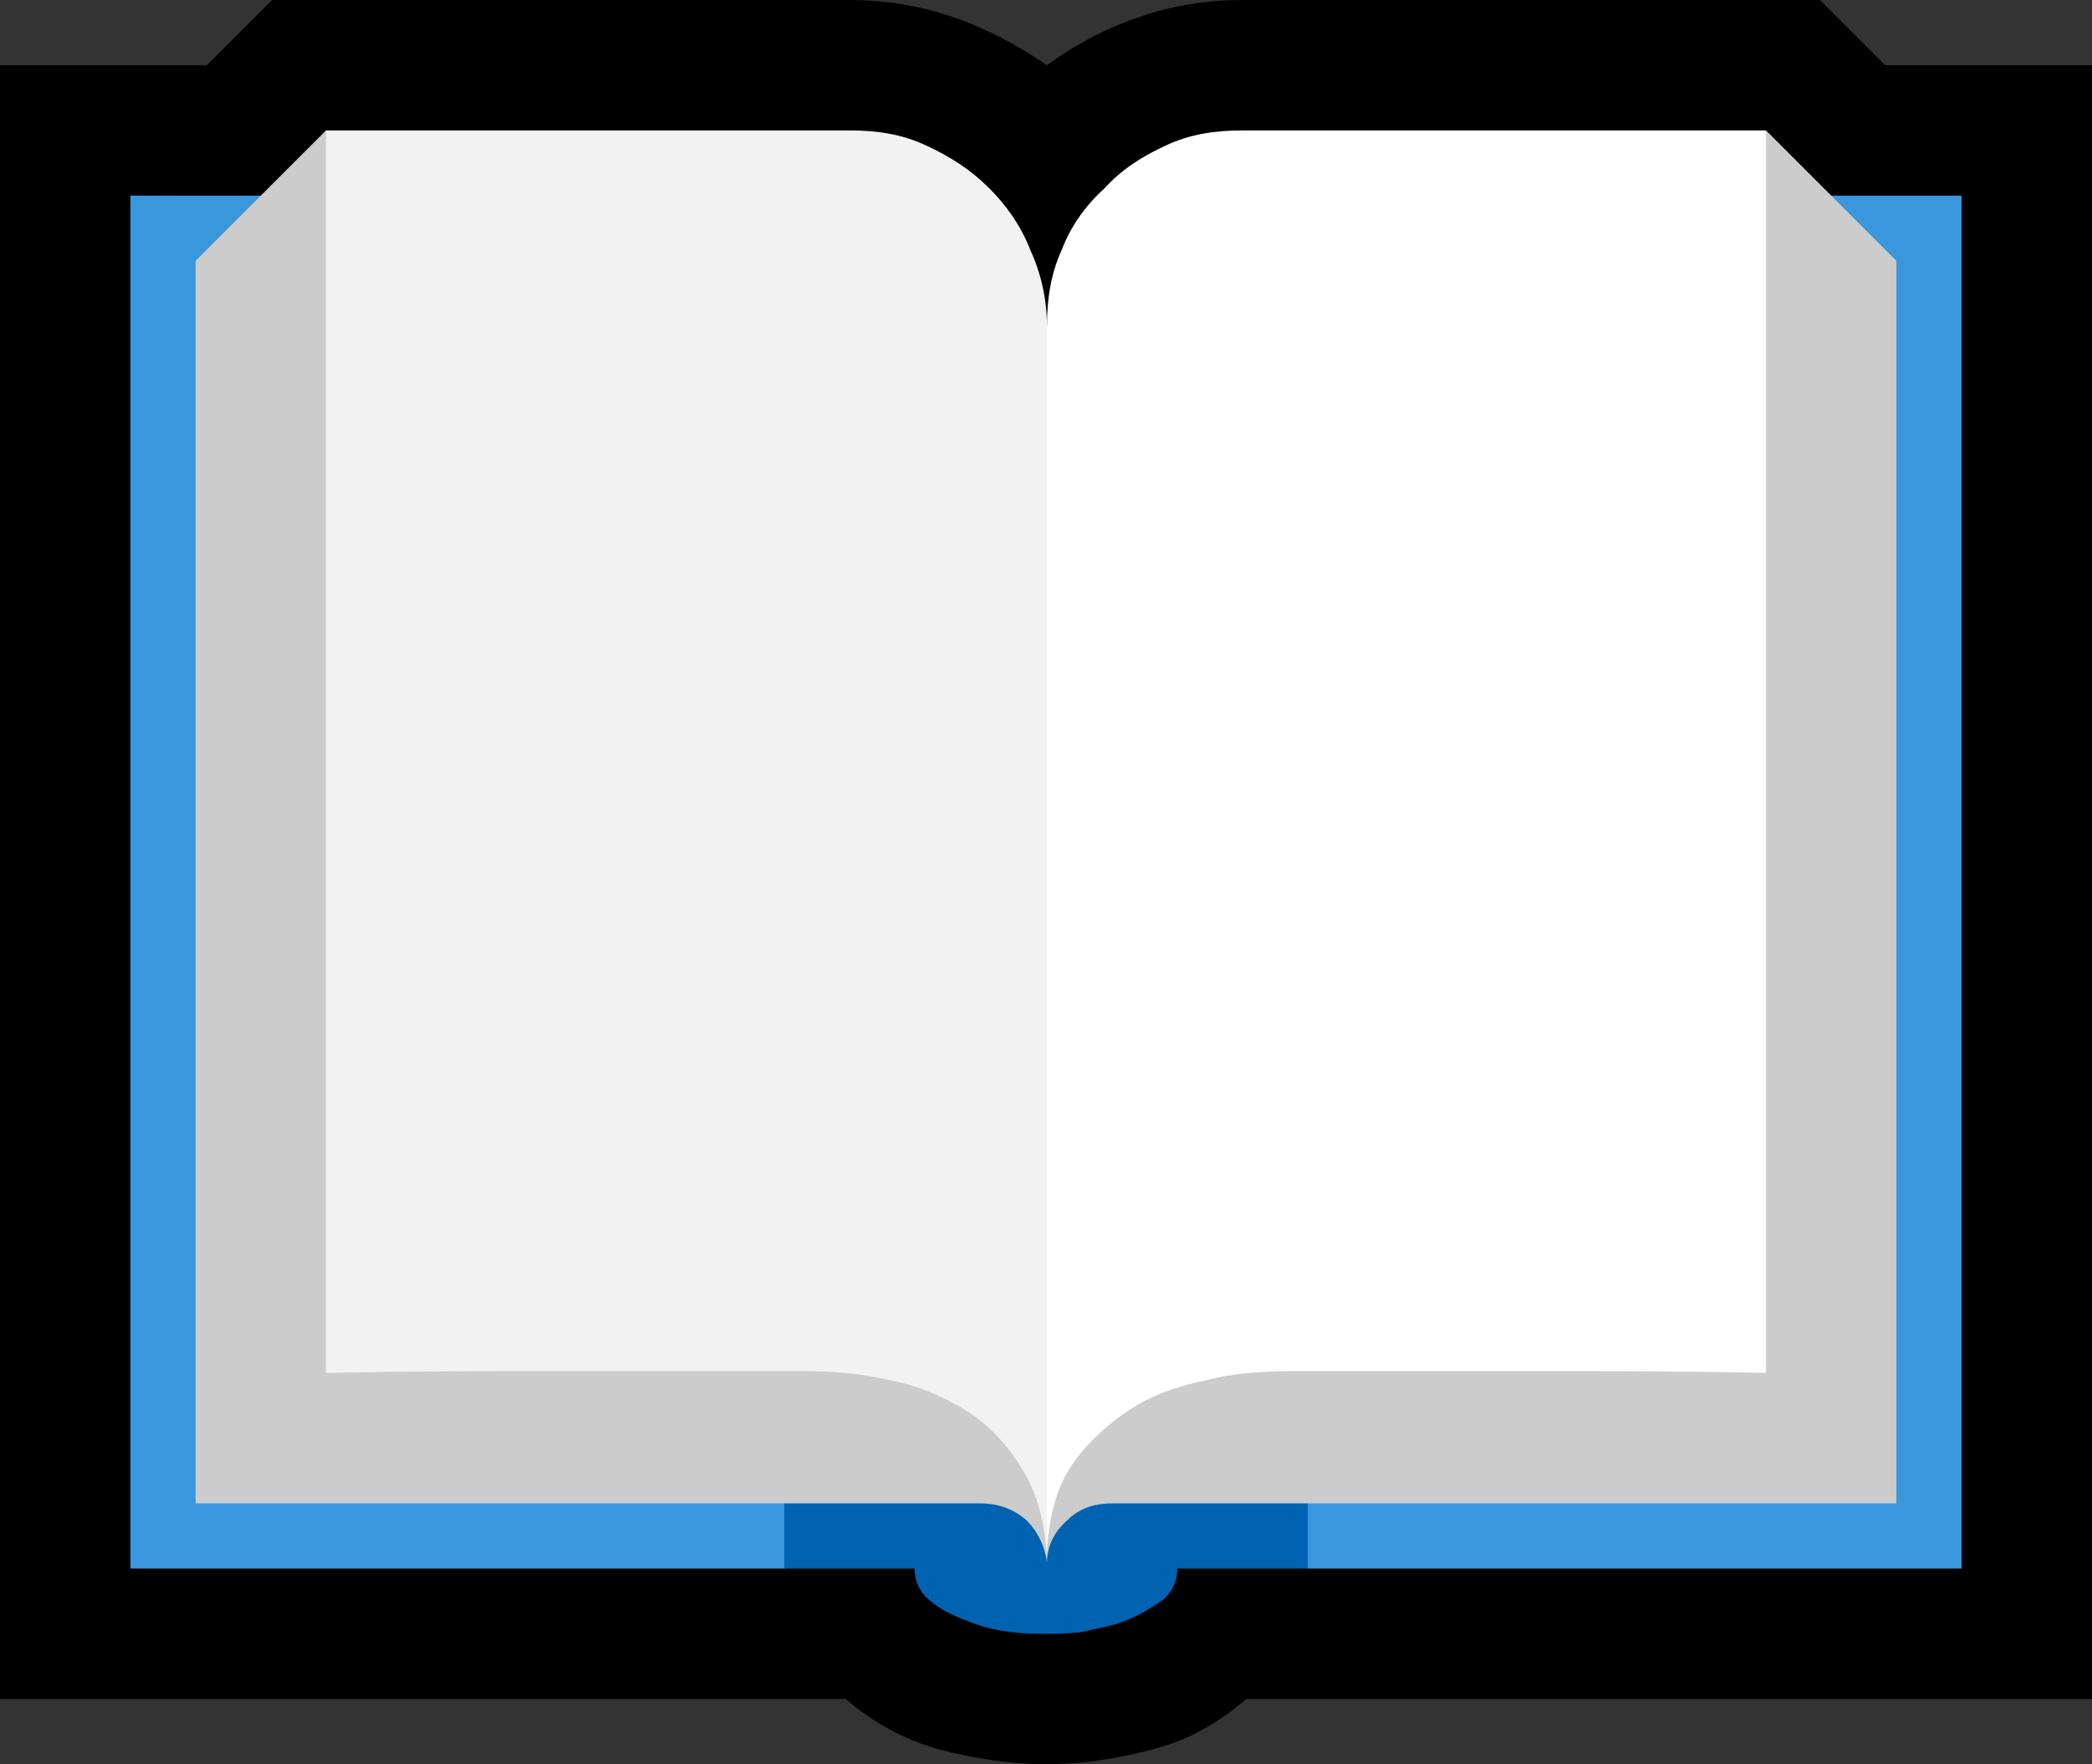 <?xml version="1.0" encoding="UTF-8" standalone="no"?>
<svg
   width="16.845"
   height="14.205"
   viewBox="0 0 16.845 14.205"
   version="1.1"
   xml:space="preserve"
   style="clip-rule:evenodd;fill-rule:evenodd;stroke-linejoin:round;stroke-miterlimit:2"
   id="svg20568"
   sodipodi:docname="emojis.svg"
   xmlns:inkscape="http://www.inkscape.org/namespaces/inkscape"
   xmlns:sodipodi="http://sodipodi.sourceforge.net/DTD/sodipodi-0.dtd"
   xmlns="http://www.w3.org/2000/svg"
   xmlns:svg="http://www.w3.org/2000/svg"><rect x="0" y="0" width="16.845" height="14.205" fill="#333333" stroke="none"/><defs
     id="defs20572" /><sodipodi:namedview
     id="namedview20570"
     pagecolor="#505050"
     bordercolor="#eeeeee"
     borderopacity="1"
     inkscape:pageshadow="0"
     inkscape:pageopacity="0"
     inkscape:pagecheckerboard="0" /><g
     transform="matrix(0.24,0,0,0.24,-262.551,-801.898)"
     id="g20566"><g
       transform="matrix(62.5,0,0,62.5,1086.15,3391.68)"
       id="g16078"><path
         d="M 0.687,0.14 C 0.667,0.14 0.648,0.137 0.629,0.132 0.611,0.127 0.594,0.118 0.579,0.105 H 0.125 v -0.877 h 0.111 l 0.035,-0.035 h 0.31 c 0.019,0 0.038,0.003 0.055,0.009 0.018,0.006 0.035,0.015 0.051,0.026 0.015,-0.011 0.032,-0.02 0.05,-0.026 0.017,-0.006 0.036,-0.009 0.055,-0.009 h 0.31 l 0.035,0.035 H 1.248 V 0.105 H 0.794 C 0.779,0.118 0.763,0.127 0.744,0.132 0.725,0.137 0.706,0.14 0.687,0.14 Z"
         style="fill-rule:nonzero"
         id="path16066" /><path
         d="M 0.195,0.035 V -0.702 H 0.409 L 0.63,0.008 C 0.629,0.008 0.626,0.01 0.622,0.011 0.617,0.012 0.612,0.014 0.605,0.016 0.599,0.018 0.593,0.02 0.586,0.022 0.579,0.025 0.573,0.027 0.567,0.029 0.561,0.031 0.556,0.032 0.552,0.033 0.548,0.035 0.546,0.035 0.546,0.035 Z M 0.977,-0.702 H 1.178 V 0.035 H 0.827 L 0.757,0 Z"
         style="fill:#3a96dd;fill-rule:nonzero"
         id="path16068" /><path
         d="m 0.757,-0.07 h 0.07 V 0.035 H 0.757 C 0.757,0.042 0.754,0.048 0.749,0.052 0.743,0.056 0.737,0.06 0.729,0.063 0.722,0.066 0.714,0.067 0.706,0.069 0.698,0.07 0.691,0.07 0.687,0.07 0.681,0.07 0.675,0.07 0.667,0.069 0.659,0.068 0.651,0.066 0.644,0.063 0.636,0.06 0.63,0.057 0.624,0.052 0.619,0.048 0.616,0.042 0.616,0.035 H 0.546 V -0.07 h 0.07 v -0.041 c 0.001,0.006 0.004,0.012 0.009,0.016 0.006,0.004 0.012,0.007 0.02,0.01 0.007,0.003 0.015,0.004 0.022,0.005 0.008,0.001 0.014,0.002 0.02,0.002 0.005,0 0.011,-0.001 0.019,-0.002 0.007,-0.001 0.015,-0.002 0.022,-0.005 0.008,-0.003 0.014,-0.006 0.02,-0.01 0.005,-0.004 0.008,-0.01 0.009,-0.016 z"
         style="fill:#0063b1;fill-rule:nonzero"
         id="path16070" /><path
         d="M 0.687,-0.394 C 0.704,-0.412 0.721,-0.429 0.739,-0.448 0.756,-0.466 0.773,-0.483 0.792,-0.5 0.807,-0.513 0.823,-0.526 0.839,-0.539 0.854,-0.552 0.87,-0.565 0.886,-0.579 l 0.187,-0.158 0.07,0.07 V 0 H 0.722 C 0.712,0 0.704,0.003 0.698,0.009 0.691,0.015 0.687,0.023 0.687,0.032 0.686,0.023 0.682,0.015 0.676,0.009 0.669,0.003 0.661,0 0.651,0 H 0.23 v -0.667 l 0.07,-0.07 0.187,0.158 c 0.016,0.014 0.032,0.027 0.047,0.04 0.016,0.013 0.032,0.026 0.047,0.039 0.019,0.017 0.036,0.034 0.054,0.052 0.017,0.019 0.034,0.036 0.052,0.054 z"
         style="fill:#cccccc;fill-rule:nonzero"
         id="path16072" /><path
         d="m 0.687,-0.632 c 0,-0.014 0.002,-0.028 0.008,-0.041 0.005,-0.013 0.013,-0.024 0.023,-0.033 0.009,-0.01 0.02,-0.017 0.033,-0.023 0.013,-0.006 0.026,-0.008 0.041,-0.008 H 1.073 V -0.07 C 1.03,-0.071 0.988,-0.071 0.946,-0.071 c -0.042,0 -0.085,0 -0.127,0 -0.016,0 -0.032,10e-4 -0.047,0.005 C 0.757,-0.063 0.743,-0.058 0.731,-0.05 0.719,-0.042 0.708,-0.032 0.7,-0.02 0.692,-0.008 0.688,0.008 0.687,0.026 V 0.01 C 0.687,0.008 0.686,0.004 0.684,-0.002 0.682,-0.007 0.68,-0.013 0.677,-0.02 L 0.66,-0.062 C 0.658,-0.068 0.655,-0.074 0.654,-0.08 0.652,-0.085 0.651,-0.089 0.651,-0.091 v -0.541 z"
         style="fill:#ffffff;fill-rule:nonzero"
         id="path16074" /><path
         d="M 0.687,-0.632 V 0.029 C 0.686,0.011 0.682,-0.005 0.674,-0.018 0.666,-0.031 0.657,-0.041 0.645,-0.049 0.632,-0.057 0.619,-0.063 0.603,-0.066 0.587,-0.07 0.571,-0.071 0.554,-0.071 c -0.042,0 -0.085,0 -0.127,0 -0.042,0 -0.084,0 -0.127,10e-4 v -0.667 h 0.281 c 0.015,0 0.028,0.002 0.041,0.008 0.013,0.006 0.024,0.013 0.034,0.023 0.009,0.009 0.017,0.02 0.022,0.033 0.006,0.013 0.009,0.027 0.009,0.041 z"
         style="fill:#f2f2f2;fill-rule:nonzero"
         id="path16076" /></g></g></svg>
